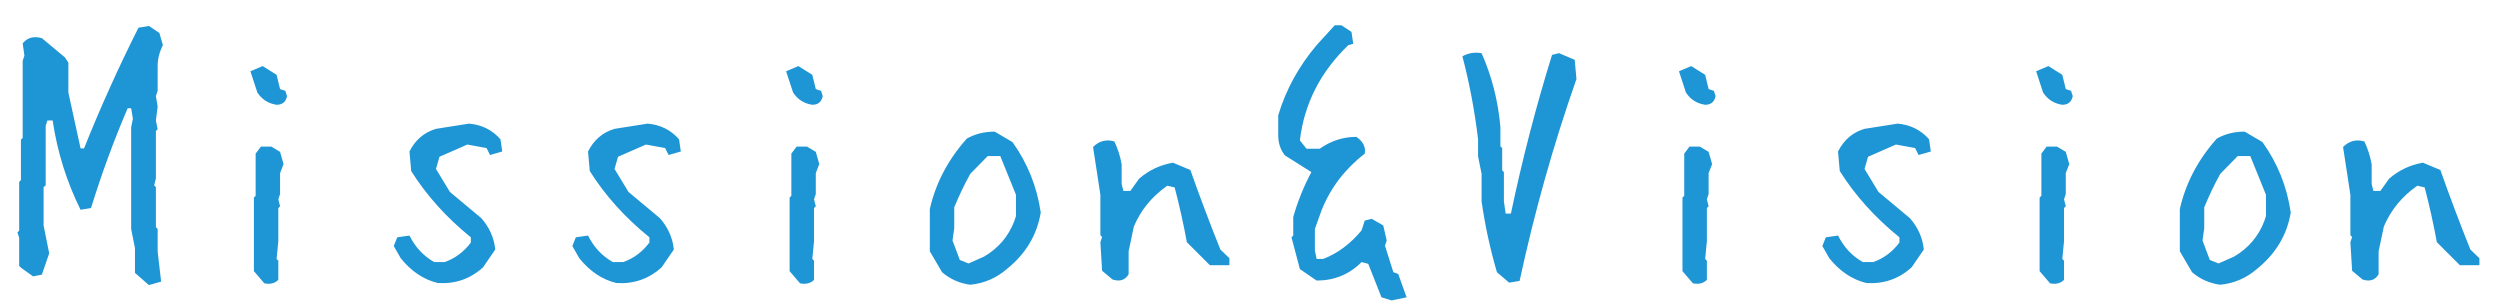 <svg width="98" height="12" viewBox="0 0 98 12" fill="none" xmlns="http://www.w3.org/2000/svg">
<g clip-path="url(#clip0_34_6)">
<path d="M5.838 11.176L5.291 10.697V9.727L5.141 8.975V4.996L5.209 4.654L5.141 4.244H5.004C4.457 5.52 3.979 6.824 3.568 8.154L3.158 8.223C2.611 7.12 2.247 5.953 2.064 4.723H1.859L1.791 4.928V7.266L1.709 7.334V8.838L1.928 9.932L1.641 10.766L1.299 10.834L0.82 10.492L0.752 10.424V9.316L0.684 9.111L0.752 9.043V7.129L0.82 7.061V5.475L0.889 5.406V2.385L0.957 2.18L0.889 1.701C1.071 1.473 1.322 1.405 1.641 1.496L2.543 2.248L2.68 2.453V3.629L3.158 5.816H3.295C3.933 4.221 4.644 2.645 5.428 1.086L5.838 1.018L6.248 1.291L6.385 1.77C6.248 2.043 6.18 2.316 6.18 2.59V3.561L6.111 3.766L6.18 4.176L6.111 4.723L6.18 5.064L6.111 5.133V6.992L6.043 7.266L6.111 7.334V8.906L6.18 8.975V9.863L6.316 11.039L5.838 11.176ZM10.363 11.107L9.953 10.629V7.744L10.021 7.676V6.021L10.227 5.748H10.637L10.979 5.953L11.115 6.432L10.979 6.787V7.607L10.91 7.812L10.979 8.086L10.91 8.154V9.453L10.842 10.15L10.91 10.219V10.971C10.773 11.107 10.591 11.153 10.363 11.107ZM10.842 4.107C10.523 4.062 10.272 3.902 10.09 3.629L9.816 2.795L10.295 2.59L10.842 2.932L10.979 3.492L11.184 3.561L11.252 3.766C11.206 3.993 11.07 4.107 10.842 4.107ZM17.158 11.094C16.602 10.957 16.119 10.633 15.709 10.123L15.435 9.645L15.572 9.303L16.051 9.234C16.279 9.69 16.602 10.037 17.021 10.273H17.432C17.842 10.128 18.184 9.872 18.457 9.508V9.303C17.5 8.528 16.721 7.662 16.119 6.705L16.051 5.939C16.279 5.484 16.625 5.188 17.09 5.051L18.389 4.846C18.89 4.891 19.3 5.096 19.619 5.461L19.688 5.939L19.209 6.076L19.072 5.803L18.32 5.666L17.227 6.145L17.09 6.623L17.637 7.525L18.867 8.551C19.186 8.915 19.369 9.326 19.414 9.781L18.936 10.479C18.434 10.934 17.842 11.139 17.158 11.094ZM24.158 11.094C23.602 10.957 23.119 10.633 22.709 10.123L22.436 9.645L22.572 9.303L23.051 9.234C23.279 9.69 23.602 10.037 24.021 10.273H24.432C24.842 10.128 25.184 9.872 25.457 9.508V9.303C24.5 8.528 23.721 7.662 23.119 6.705L23.051 5.939C23.279 5.484 23.625 5.188 24.09 5.051L25.389 4.846C25.89 4.891 26.3 5.096 26.619 5.461L26.688 5.939L26.209 6.076L26.072 5.803L25.32 5.666L24.227 6.145L24.09 6.623L24.637 7.525L25.867 8.551C26.186 8.915 26.369 9.326 26.414 9.781L25.936 10.479C25.434 10.934 24.842 11.139 24.158 11.094ZM31.363 11.107L30.953 10.629V7.744L31.021 7.676V6.021L31.227 5.748H31.637L31.979 5.953L32.115 6.432L31.979 6.787V7.607L31.91 7.812L31.979 8.086L31.91 8.154V9.453L31.842 10.15L31.91 10.219V10.971C31.773 11.107 31.591 11.153 31.363 11.107ZM31.842 4.107C31.523 4.062 31.272 3.902 31.09 3.629L30.816 2.795L31.295 2.59L31.842 2.932L31.979 3.492L32.184 3.561L32.252 3.766C32.206 3.993 32.07 4.107 31.842 4.107ZM38.035 11.162C37.616 11.107 37.247 10.943 36.928 10.67L36.449 9.85V8.195C36.677 7.184 37.16 6.263 37.898 5.434C38.217 5.251 38.582 5.16 38.992 5.16L39.69 5.57C40.282 6.4 40.651 7.32 40.797 8.332C40.651 9.207 40.214 9.941 39.484 10.533C39.065 10.898 38.582 11.107 38.035 11.162ZM38.582 10.055C39.138 9.727 39.53 9.266 39.758 8.674L39.826 8.469V7.635L39.211 6.117H38.719L38.035 6.814C37.807 7.225 37.598 7.662 37.406 8.127V8.947L37.338 9.426L37.625 10.191L37.967 10.328L38.582 10.055ZM43.613 10.957L43.203 10.615L43.135 9.494L43.203 9.289L43.135 9.221V7.635L42.848 5.762C43.085 5.525 43.363 5.452 43.682 5.543C43.818 5.826 43.914 6.126 43.969 6.445V7.211L44.037 7.484H44.31L44.652 7.006C45.026 6.678 45.468 6.468 45.978 6.377L46.662 6.664C47.036 7.721 47.428 8.76 47.838 9.781L48.193 10.123V10.396H47.428L46.525 9.494C46.389 8.756 46.229 8.04 46.047 7.348L45.76 7.279C45.158 7.699 44.721 8.232 44.447 8.879L44.242 9.85V10.752C44.105 10.98 43.896 11.048 43.613 10.957ZM54.551 11.777L54.154 11.654L53.635 10.342L53.375 10.273C52.892 10.757 52.304 10.998 51.611 10.998L50.955 10.547L50.627 9.303L50.695 9.234V8.51C50.868 7.899 51.105 7.311 51.406 6.746L50.367 6.09C50.194 5.871 50.107 5.611 50.107 5.311V4.518C50.408 3.515 50.91 2.599 51.611 1.77L52.322 0.99H52.582L52.978 1.25L53.047 1.715L52.855 1.77C51.762 2.818 51.128 4.062 50.955 5.502L51.215 5.83H51.734C52.172 5.52 52.65 5.365 53.17 5.365C53.434 5.548 53.544 5.766 53.498 6.021C52.714 6.632 52.149 7.375 51.803 8.25L51.543 8.975V9.822L51.611 10.15H51.871C52.436 9.932 52.938 9.558 53.375 9.029L53.498 8.646L53.772 8.578L54.223 8.838L54.359 9.426L54.291 9.631L54.619 10.67L54.81 10.738L55.139 11.654L54.551 11.777ZM59.158 11.08L58.68 10.67C58.415 9.768 58.215 8.842 58.078 7.895V6.814L57.941 6.131V5.461C57.805 4.331 57.6 3.246 57.326 2.207C57.554 2.079 57.805 2.038 58.078 2.084C58.479 2.986 58.725 3.952 58.816 4.982V5.734L58.885 5.803V6.678L58.953 6.746V7.895L59.022 8.373H59.227C59.673 6.249 60.211 4.176 60.84 2.152L61.113 2.084L61.728 2.344L61.797 3.096C60.895 5.666 60.152 8.305 59.568 11.012L59.158 11.08ZM66.363 11.107L65.953 10.629V7.744L66.022 7.676V6.021L66.227 5.748H66.637L66.978 5.953L67.115 6.432L66.978 6.787V7.607L66.91 7.812L66.978 8.086L66.91 8.154V9.453L66.842 10.15L66.91 10.219V10.971C66.773 11.107 66.591 11.153 66.363 11.107ZM66.842 4.107C66.523 4.062 66.272 3.902 66.09 3.629L65.816 2.795L66.295 2.59L66.842 2.932L66.978 3.492L67.184 3.561L67.252 3.766C67.206 3.993 67.07 4.107 66.842 4.107ZM73.158 11.094C72.602 10.957 72.119 10.633 71.709 10.123L71.436 9.645L71.572 9.303L72.051 9.234C72.279 9.69 72.602 10.037 73.022 10.273H73.432C73.842 10.128 74.184 9.872 74.457 9.508V9.303C73.5 8.528 72.721 7.662 72.119 6.705L72.051 5.939C72.279 5.484 72.625 5.188 73.09 5.051L74.389 4.846C74.89 4.891 75.3 5.096 75.619 5.461L75.688 5.939L75.209 6.076L75.072 5.803L74.32 5.666L73.227 6.145L73.09 6.623L73.637 7.525L74.867 8.551C75.186 8.915 75.368 9.326 75.414 9.781L74.936 10.479C74.434 10.934 73.842 11.139 73.158 11.094ZM80.363 11.107L79.953 10.629V7.744L80.022 7.676V6.021L80.227 5.748H80.637L80.978 5.953L81.115 6.432L80.978 6.787V7.607L80.91 7.812L80.978 8.086L80.91 8.154V9.453L80.842 10.15L80.91 10.219V10.971C80.773 11.107 80.591 11.153 80.363 11.107ZM80.842 4.107C80.523 4.062 80.272 3.902 80.09 3.629L79.816 2.795L80.295 2.59L80.842 2.932L80.978 3.492L81.184 3.561L81.252 3.766C81.206 3.993 81.07 4.107 80.842 4.107ZM87.035 11.162C86.616 11.107 86.247 10.943 85.928 10.67L85.449 9.85V8.195C85.677 7.184 86.16 6.263 86.898 5.434C87.217 5.251 87.582 5.16 87.992 5.16L88.689 5.57C89.282 6.4 89.651 7.32 89.797 8.332C89.651 9.207 89.213 9.941 88.484 10.533C88.065 10.898 87.582 11.107 87.035 11.162ZM87.582 10.055C88.138 9.727 88.53 9.266 88.758 8.674L88.826 8.469V7.635L88.211 6.117H87.719L87.035 6.814C86.807 7.225 86.598 7.662 86.406 8.127V8.947L86.338 9.426L86.625 10.191L86.967 10.328L87.582 10.055ZM92.613 10.957L92.203 10.615L92.135 9.494L92.203 9.289L92.135 9.221V7.635L91.848 5.762C92.085 5.525 92.363 5.452 92.682 5.543C92.818 5.826 92.914 6.126 92.969 6.445V7.211L93.037 7.484H93.311L93.652 7.006C94.026 6.678 94.468 6.468 94.978 6.377L95.662 6.664C96.036 7.721 96.428 8.76 96.838 9.781L97.193 10.123V10.396H96.428L95.525 9.494C95.389 8.756 95.229 8.04 95.047 7.348L94.76 7.279C94.158 7.699 93.721 8.232 93.447 8.879L93.242 9.85V10.752C93.106 10.98 92.896 11.048 92.613 10.957Z" fill="#1E95D4"/>
</g>
<defs>
<clipPath id="clip0_34_6">
<rect width="98" height="12" fill="white"/>
</clipPath>
</defs>
</svg>
